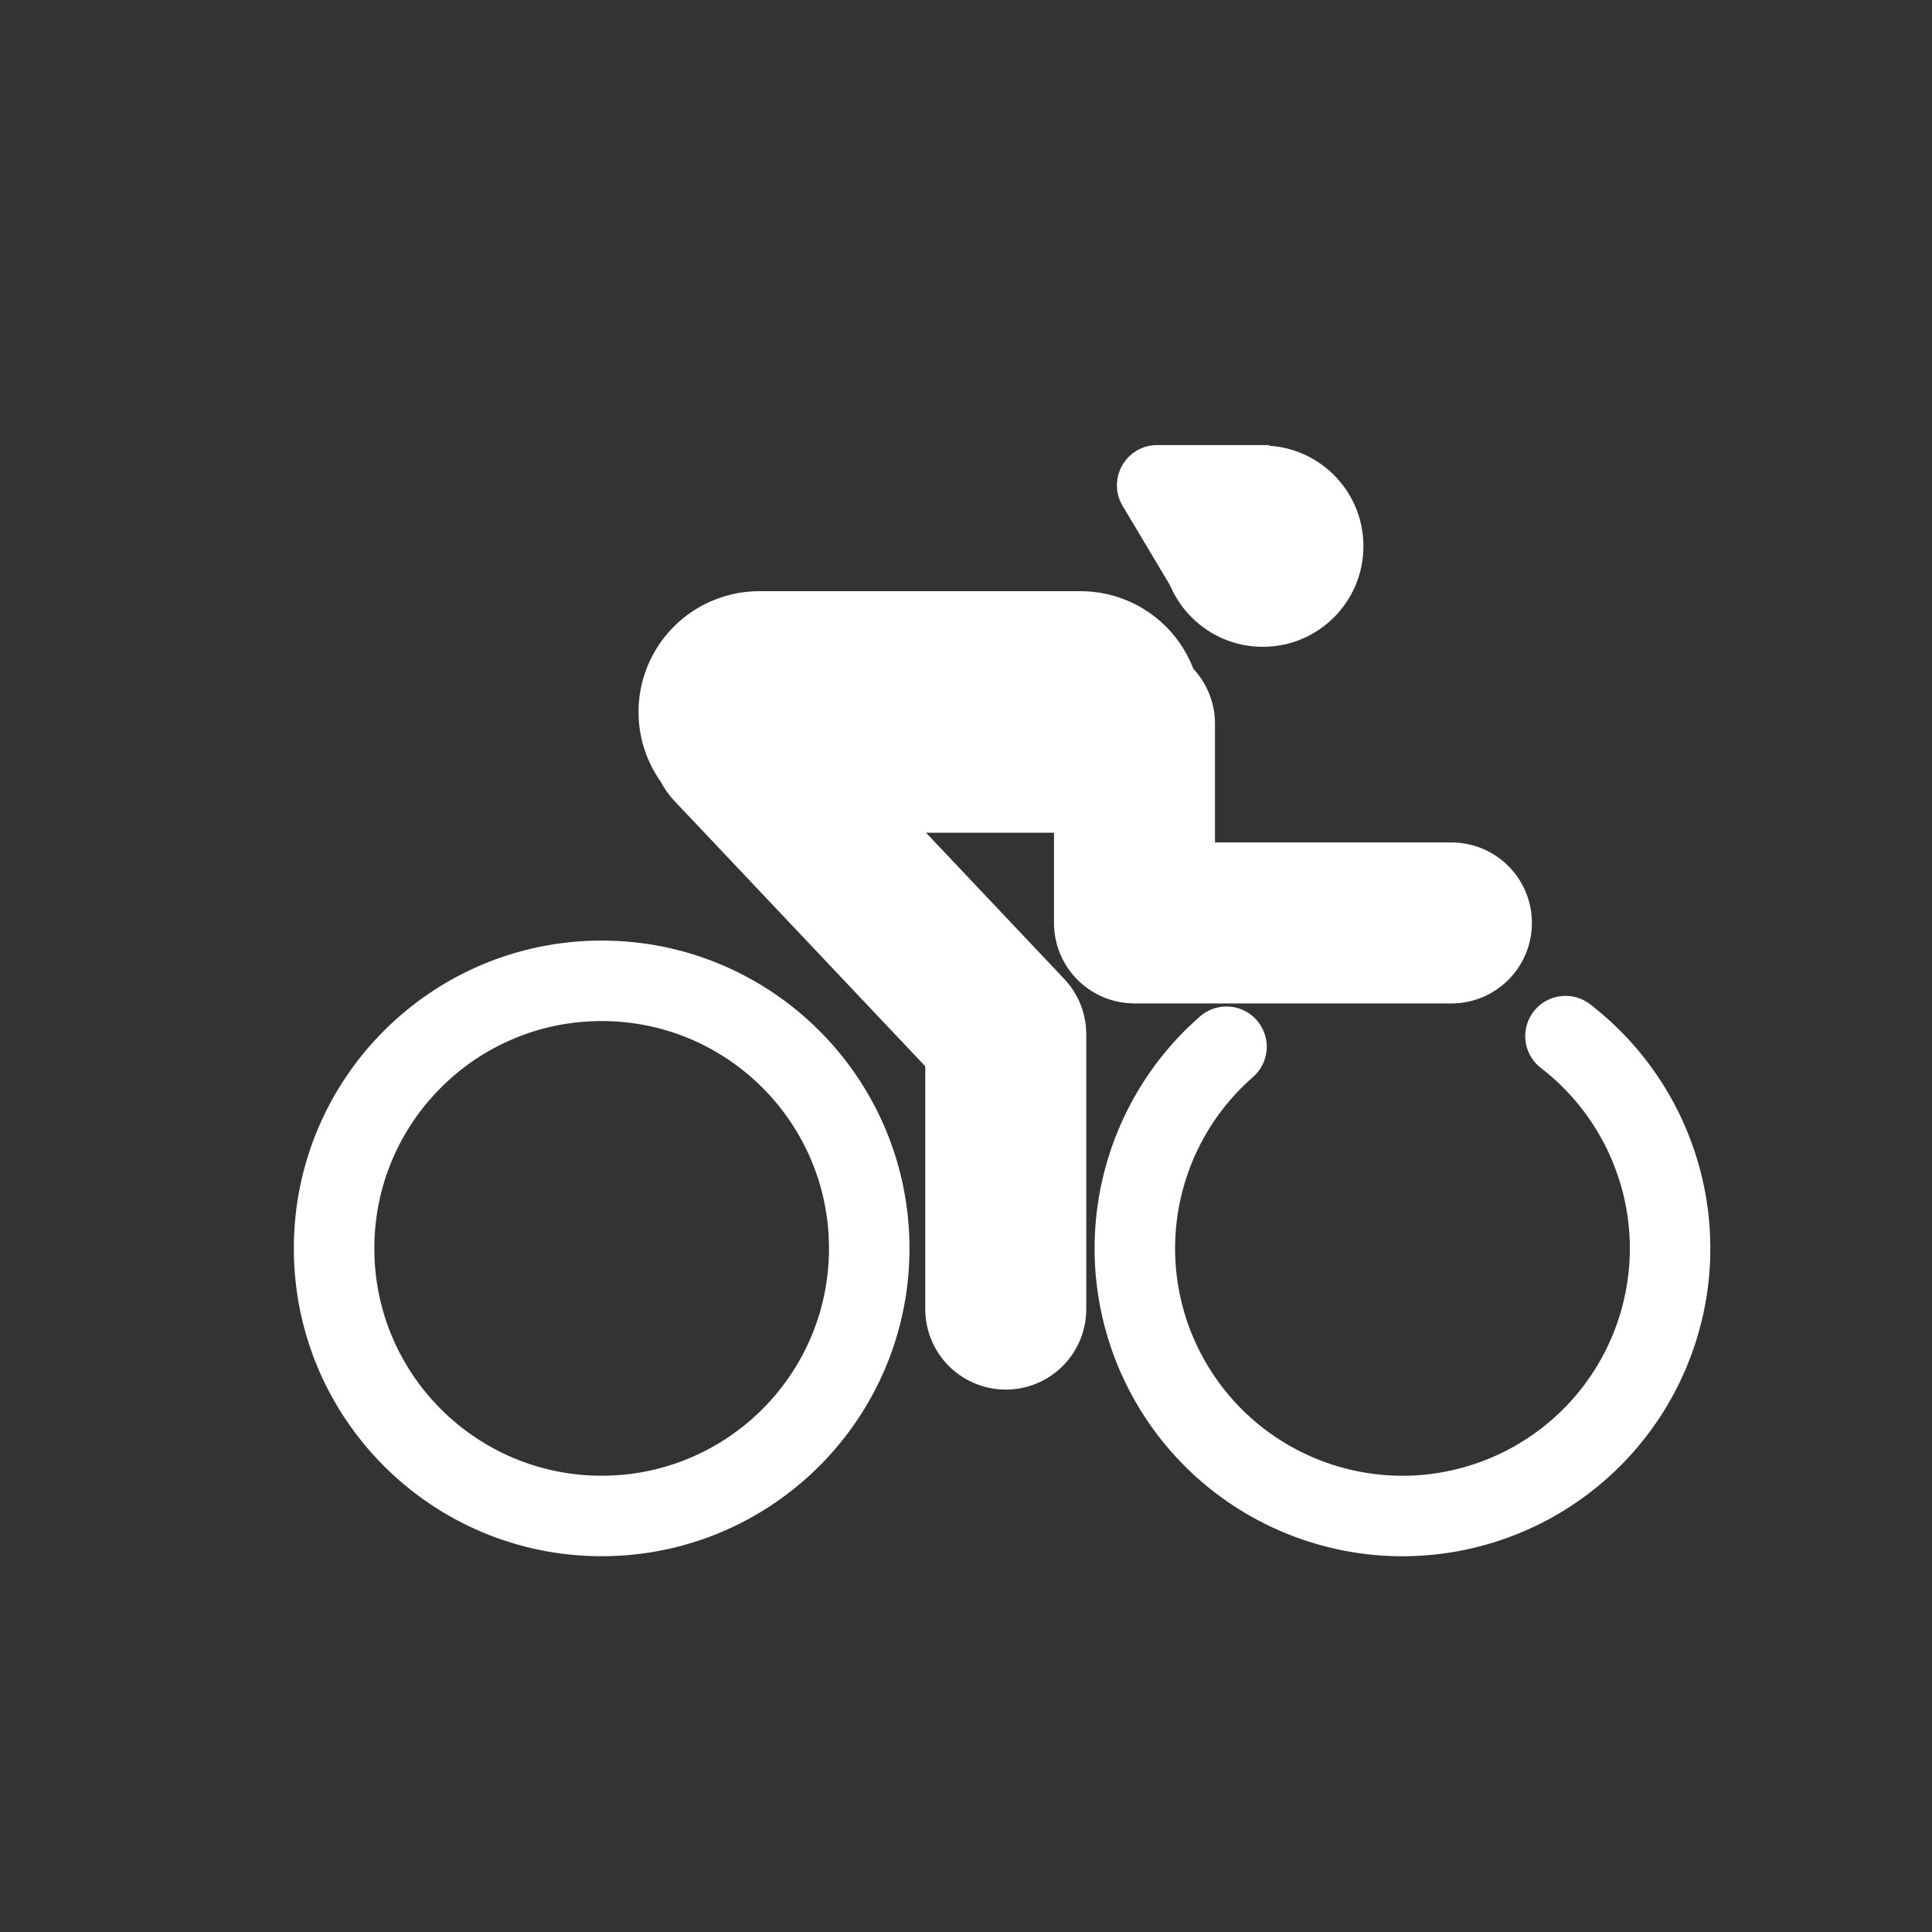 <svg width="24" height="24" viewBox="0 0 24 24" fill="none" xmlns="http://www.w3.org/2000/svg">
<rect x="0" y="0" width="24" height="24" fill="#333333" stroke="none"/>
<circle cx="15.687" cy="6.785" r="1.25" fill="white"/>
<path d="M14.375 5.529H15.77L14.704 7.554L13.946 6.285C13.747 5.952 13.987 5.529 14.375 5.529Z" fill="white"/>
<path d="M18.03 11.465H14.093V8.99" stroke="white" stroke-width="2" stroke-linecap="round" stroke-linejoin="round"/>
<path d="M9.103 9.261L12.494 12.848V16.262" stroke="white" stroke-width="2" stroke-linecap="round" stroke-linejoin="round"/>
<path d="M13.423 8.844H9.432" stroke="white" stroke-width="3" stroke-linecap="round" stroke-linejoin="round"/>
<circle cx="7.474" cy="15.508" r="3.324" stroke="white"/>
<path d="M15.236 13.003C14.907 13.29 14.638 13.639 14.444 14.03C14.25 14.422 14.135 14.847 14.105 15.283C14.075 15.718 14.132 16.155 14.271 16.569C14.411 16.983 14.63 17.365 14.917 17.694C15.204 18.023 15.553 18.292 15.945 18.486C16.336 18.68 16.761 18.795 17.197 18.825C17.632 18.854 18.069 18.798 18.483 18.658C18.897 18.519 19.279 18.299 19.608 18.012C19.937 17.725 20.206 17.376 20.4 16.985C20.594 16.594 20.709 16.169 20.739 15.733C20.768 15.297 20.712 14.86 20.572 14.447C20.433 14.033 20.213 13.651 19.926 13.322C19.782 13.156 19.621 13.005 19.447 12.871" stroke="white" stroke-linecap="round" stroke-linejoin="round"/>
</svg>
